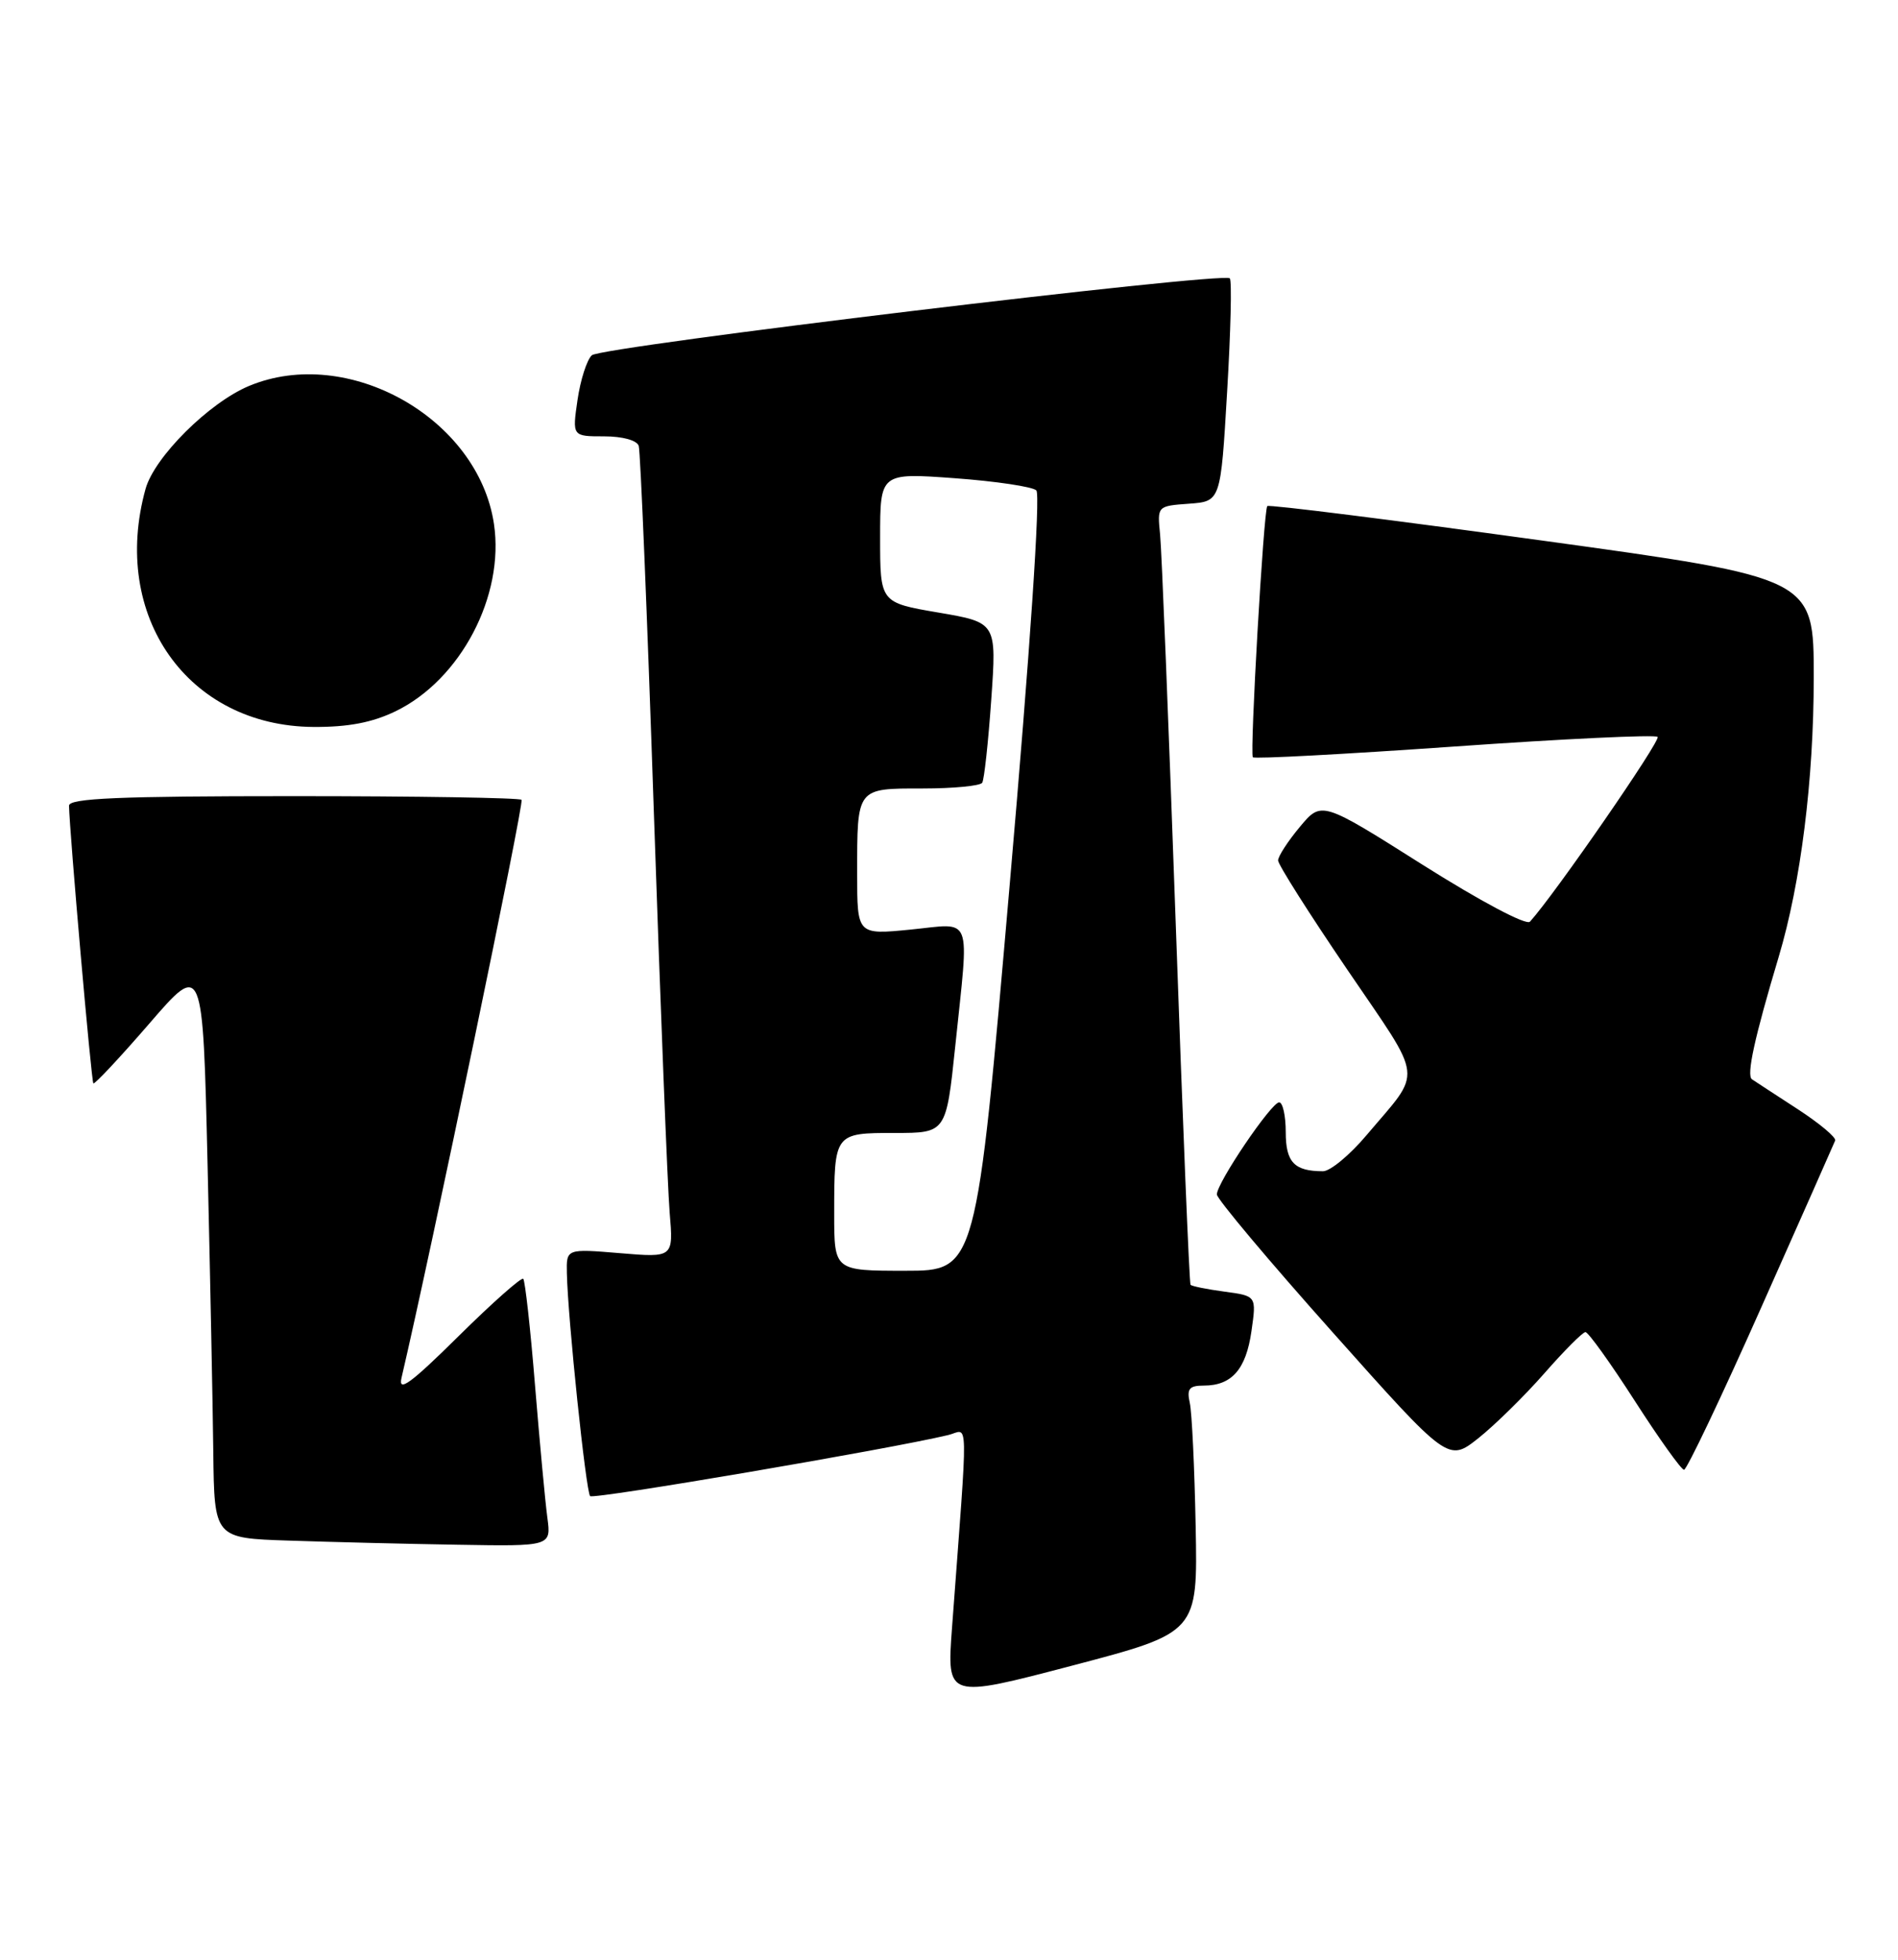 <?xml version="1.0" encoding="UTF-8" standalone="no"?>
<!DOCTYPE svg PUBLIC "-//W3C//DTD SVG 1.1//EN" "http://www.w3.org/Graphics/SVG/1.1/DTD/svg11.dtd" >
<svg xmlns="http://www.w3.org/2000/svg" xmlns:xlink="http://www.w3.org/1999/xlink" version="1.1" viewBox="0 0 248 256">
 <g >
 <path fill="currentColor"
d=" M 156.23 199.39 C 156.08 191.75 155.74 184.49 155.46 183.25 C 155.05 181.42 155.39 181.00 157.29 181.00 C 160.95 181.00 162.81 178.88 163.52 173.89 C 164.18 169.29 164.18 169.29 160.01 168.73 C 157.71 168.42 155.71 168.02 155.56 167.83 C 155.40 167.65 154.53 146.35 153.62 120.50 C 152.70 94.65 151.79 71.84 151.58 69.80 C 151.21 66.11 151.21 66.10 155.35 65.80 C 159.50 65.50 159.50 65.50 160.34 51.18 C 160.81 43.30 160.97 36.63 160.69 36.36 C 159.82 35.48 78.54 45.28 77.33 46.41 C 76.68 47.01 75.84 49.64 75.46 52.25 C 74.77 57.00 74.77 57.00 78.92 57.00 C 81.35 57.00 83.23 57.52 83.46 58.25 C 83.68 58.94 84.57 80.42 85.43 106.00 C 86.30 131.57 87.23 155.15 87.50 158.40 C 88.00 164.29 88.00 164.29 81.00 163.70 C 74.00 163.12 74.00 163.12 74.07 166.31 C 74.19 172.20 76.56 194.89 77.11 195.44 C 77.56 195.89 116.28 189.29 123.90 187.46 C 126.59 186.82 126.54 183.80 124.39 212.69 C 123.71 221.88 123.71 221.88 140.10 217.58 C 156.50 213.27 156.50 213.27 156.23 199.39 Z  M 71.52 198.25 C 71.24 196.19 70.52 188.43 69.91 181.00 C 69.31 173.57 68.61 167.30 68.37 167.05 C 68.14 166.81 64.33 170.18 59.91 174.55 C 53.67 180.72 52.01 181.94 52.46 180.00 C 56.37 163.30 68.51 104.84 68.15 104.48 C 67.88 104.22 54.47 104.00 38.33 104.00 C 15.52 104.00 9.00 104.28 9.02 105.25 C 9.08 108.64 11.93 141.27 12.20 141.52 C 12.36 141.68 15.65 138.17 19.50 133.72 C 26.50 125.62 26.50 125.62 27.12 152.06 C 27.46 166.60 27.80 183.55 27.87 189.71 C 28.00 200.93 28.00 200.93 37.75 201.25 C 43.11 201.43 53.02 201.68 59.76 201.79 C 72.02 202.00 72.02 202.00 71.52 198.25 Z  M 230.10 170.86 C 235.27 159.24 239.63 149.40 239.79 148.99 C 239.95 148.59 237.74 146.74 234.88 144.88 C 232.02 143.02 229.33 141.27 228.92 140.99 C 228.17 140.49 229.24 135.59 232.41 125.00 C 235.30 115.34 236.99 101.87 236.99 88.50 C 237.00 75.50 237.00 75.50 201.48 70.61 C 181.94 67.92 165.79 65.89 165.59 66.11 C 165.11 66.61 163.29 98.36 163.70 98.92 C 163.87 99.16 175.72 98.52 190.02 97.52 C 204.32 96.51 216.28 95.95 216.59 96.26 C 217.05 96.71 203.14 116.84 199.91 120.40 C 199.44 120.92 193.43 117.73 185.89 112.97 C 172.68 104.62 172.68 104.62 169.84 108.02 C 168.28 109.89 167.00 111.86 167.00 112.40 C 167.00 112.94 171.08 119.37 176.06 126.69 C 186.16 141.55 185.94 139.55 178.54 148.31 C 176.36 150.89 173.81 153.00 172.87 153.00 C 169.12 153.00 168.00 151.83 168.00 147.89 C 168.00 145.75 167.61 144.00 167.14 144.00 C 166.12 144.00 159.00 154.51 159.00 156.03 C 159.00 156.61 165.80 164.71 174.12 174.03 C 189.23 190.98 189.23 190.98 193.16 187.88 C 195.31 186.17 199.20 182.35 201.79 179.40 C 204.38 176.44 206.80 174.02 207.16 174.01 C 207.53 174.01 210.43 178.05 213.61 183.00 C 216.79 187.95 219.69 192.00 220.04 192.00 C 220.40 192.00 224.93 182.49 230.10 170.86 Z  M 51.69 92.91 C 60.19 88.79 65.95 77.83 64.54 68.43 C 62.47 54.61 45.44 45.03 32.53 50.42 C 27.30 52.61 20.18 59.70 19.02 63.86 C 14.41 80.47 24.54 94.84 40.93 94.96 C 45.49 94.99 48.63 94.39 51.69 92.91 Z  M 109.00 158.58 C 109.00 148.01 109.01 148.00 116.92 148.00 C 123.63 148.00 123.63 148.00 124.82 136.64 C 126.64 119.12 127.21 120.62 119.00 121.43 C 112.00 122.12 112.00 122.12 112.00 114.14 C 112.00 102.84 111.88 103.00 120.55 103.00 C 124.58 103.00 128.09 102.66 128.34 102.25 C 128.60 101.84 129.13 96.96 129.52 91.41 C 130.23 81.32 130.23 81.32 122.62 80.02 C 115.00 78.72 115.00 78.72 115.00 70.24 C 115.00 61.76 115.00 61.76 124.75 62.47 C 130.11 62.86 134.91 63.58 135.41 64.06 C 135.97 64.58 134.59 85.01 131.94 115.46 C 127.56 166.00 127.56 166.00 118.28 166.00 C 109.00 166.00 109.00 166.00 109.00 158.58 Z "/>
</g>
</svg>